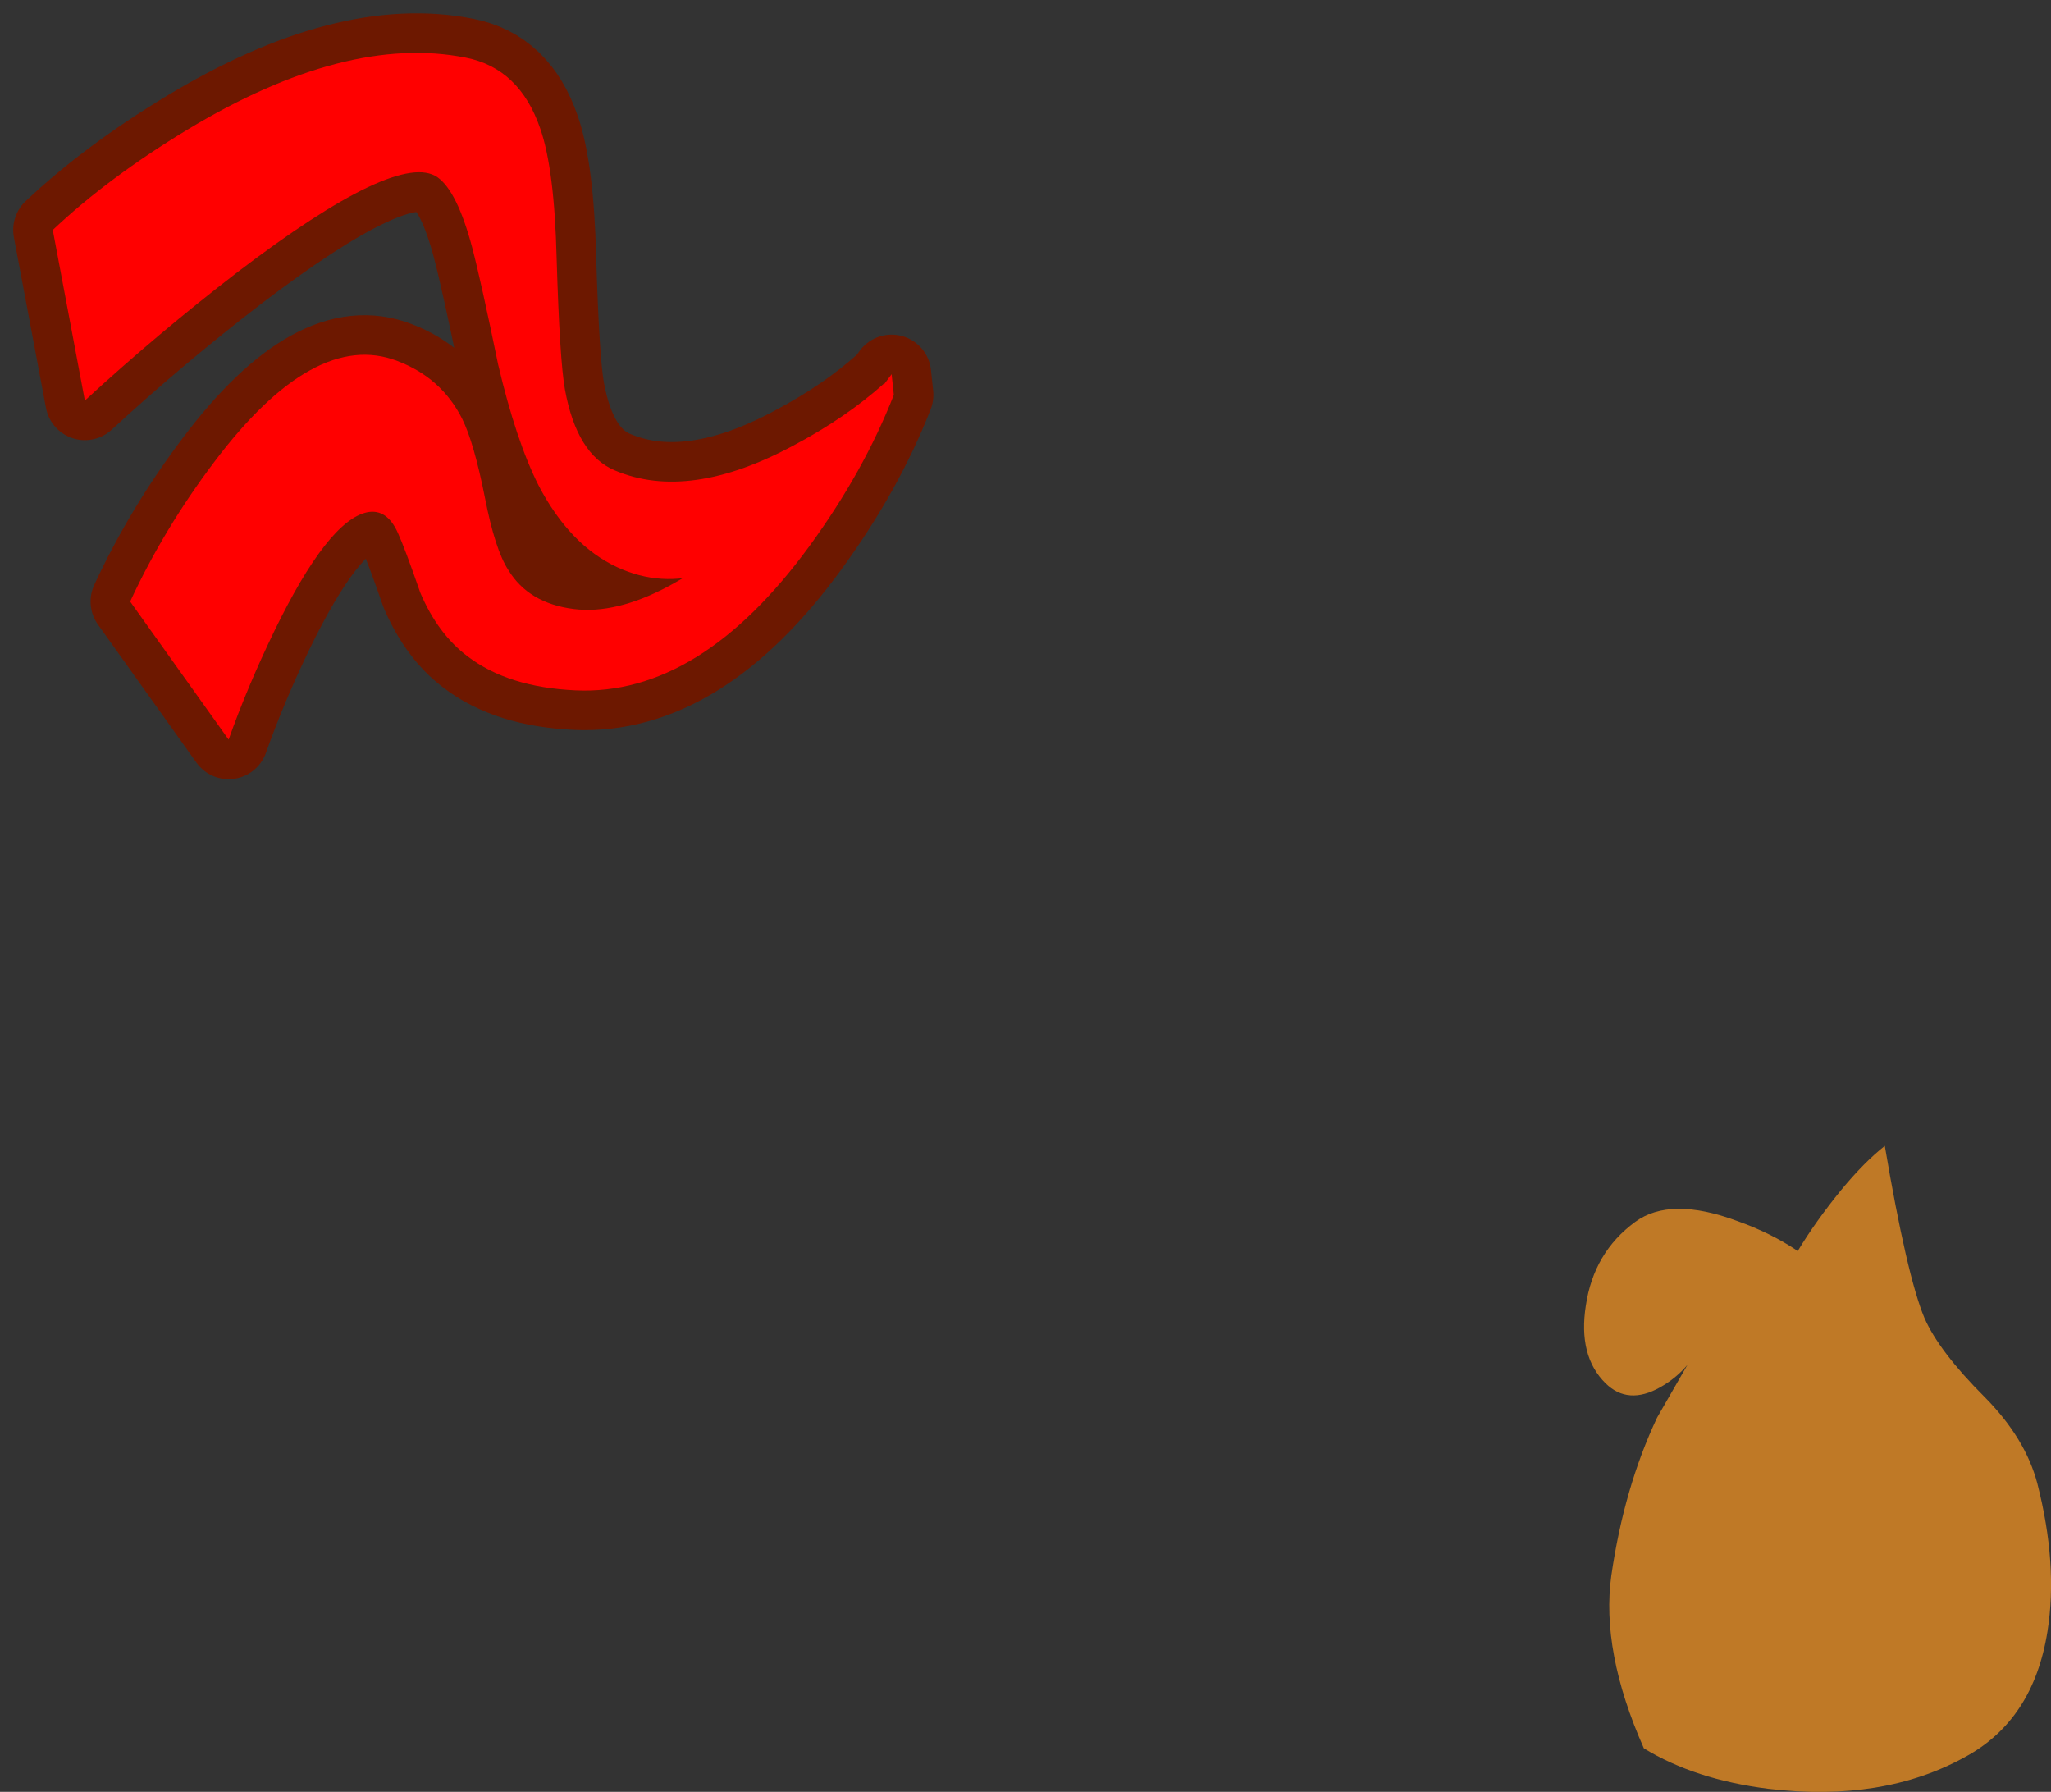 <?xml version="1.0" encoding="UTF-8" standalone="no"?>
<svg xmlns:xlink="http://www.w3.org/1999/xlink" height="203.75px" width="233.25px" xmlns="http://www.w3.org/2000/svg">
  <rect width="100%" height="100%" fill="#333333" stroke="none"/>
  <g transform="matrix(1.0, 0.0, 0.0, 1.0, 185.85, 67.0)">
    <path d="M28.5 63.3 Q31.0 78.05 33.0 82.85 34.65 86.65 39.85 91.85 44.5 96.55 45.85 101.7 48.2 110.9 47.0 118.5 45.4 128.6 37.6 132.8 28.25 137.95 15.25 136.4 6.9 135.35 1.1 131.8 -3.8 120.75 -2.6 112.15 -1.15 102.15 2.6 94.2 L6.05 88.2 Q4.8 89.7 2.95 90.75 -0.7 92.8 -3.25 90.3 -6.4 87.2 -5.5 81.45 -4.6 75.4 0.1 71.95 4.1 69.0 11.75 71.85 15.55 73.2 18.6 75.25 20.65 71.85 23.55 68.3 26.15 65.15 28.5 63.3" fill="#bf7926" fill-rule="evenodd" stroke="none"/>
    <path d="M-84.45 -24.45 L-84.2 -22.1 Q-87.6 -13.4 -93.8 -4.9 -106.25 12.15 -120.4 11.5 -128.05 11.15 -132.65 7.65 -136.05 5.1 -138.05 0.4 -139.8 -4.65 -140.6 -6.4 -141.85 -9.2 -144.1 -8.75 -148.55 -7.8 -154.65 4.75 -157.7 11.05 -159.85 17.1 L-171.05 1.4 Q-167.2 -6.9 -161.5 -14.45 -150.1 -29.6 -140.65 -25.95 -135.65 -24.05 -133.3 -19.4 -131.95 -16.7 -130.7 -10.4 -129.55 -4.5 -128.05 -2.2 -125.75 1.6 -120.6 2.25 -115.15 2.95 -108.2 -1.25 -112.0 -0.8 -115.65 -2.5 -121.05 -5.0 -124.6 -11.8 -127.15 -16.85 -129.2 -25.55 -131.15 -35.05 -132.15 -38.85 -133.85 -45.25 -136.1 -46.85 -140.6 -49.95 -158.85 -36.05 -167.95 -29.05 -176.2 -21.45 L-179.85 -40.85 Q-173.55 -46.8 -164.55 -52.25 -146.5 -63.15 -132.9 -60.45 -126.75 -59.25 -124.4 -52.35 -122.8 -47.75 -122.55 -37.7 -122.2 -26.0 -121.6 -22.7 -120.25 -15.3 -115.9 -13.5 -107.5 -9.95 -95.6 -16.35 -89.65 -19.5 -85.3 -23.4 L-85.4 -23.15 -84.45 -24.45" fill="#ffffff" fill-rule="evenodd" stroke="none"/>
    <path d="M-84.45 -24.45 L-84.2 -22.1 Q-87.6 -13.4 -93.8 -4.9 -106.25 12.15 -120.4 11.5 -128.05 11.15 -132.65 7.65 -136.05 5.1 -138.05 0.4 -139.8 -4.65 -140.6 -6.4 -141.85 -9.2 -144.1 -8.75 -148.55 -7.8 -154.65 4.75 -157.7 11.05 -159.85 17.1 L-171.05 1.4 Q-167.2 -6.9 -161.5 -14.45 -150.1 -29.6 -140.65 -25.95 -135.65 -24.05 -133.3 -19.4 -131.95 -16.7 -130.7 -10.4 -129.55 -4.5 -128.05 -2.2 -125.75 1.6 -120.6 2.25 -115.15 2.95 -108.2 -1.25 -112.0 -0.8 -115.65 -2.5 -121.05 -5.0 -124.6 -11.8 -127.15 -16.85 -129.2 -25.55 -131.15 -35.05 -132.15 -38.85 -133.85 -45.25 -136.1 -46.85 -140.6 -49.95 -158.85 -36.05 -167.95 -29.05 -176.2 -21.45 L-179.85 -40.85 Q-173.55 -46.8 -164.55 -52.25 -146.5 -63.15 -132.9 -60.45 -126.75 -59.25 -124.4 -52.35 -122.8 -47.75 -122.55 -37.7 -122.2 -26.0 -121.6 -22.7 -120.25 -15.3 -115.9 -13.5 -107.5 -9.95 -95.6 -16.35 -89.65 -19.5 -85.3 -23.4 L-85.4 -23.15 -84.45 -24.45 Z" fill="none" stroke="#6d1800" stroke-linecap="square" stroke-linejoin="round" stroke-width="9.0"/>
    <path d="M-176.2 -21.45 L-179.85 -40.85 Q-173.55 -46.8 -164.55 -52.25 -146.5 -63.15 -132.9 -60.45 -126.75 -59.25 -124.4 -52.35 -122.8 -47.75 -122.55 -37.7 -122.2 -26.0 -121.6 -22.7 -120.25 -15.3 -115.9 -13.5 -107.5 -9.95 -95.6 -16.35 -89.65 -19.5 -85.3 -23.4 L-85.6 -22.4 -85.95 -21.25 Q-89.4 -14.7 -94.8 -9.1 -105.7 2.1 -115.65 -2.5 -121.05 -5.0 -124.6 -11.8 -127.15 -16.85 -129.2 -25.55 -131.15 -35.05 -132.15 -38.85 -133.85 -45.25 -136.1 -46.85 -140.6 -49.95 -158.85 -36.05 -167.95 -29.05 -176.2 -21.45" fill="#ff0000" fill-rule="evenodd" stroke="none"/>
    <path d="M-84.2 -22.1 Q-87.6 -13.4 -93.8 -4.9 -106.25 12.15 -120.4 11.5 -128.05 11.15 -132.65 7.65 -136.05 5.1 -138.05 0.4 -139.8 -4.65 -140.6 -6.4 -141.85 -9.2 -144.1 -8.75 -148.55 -7.8 -154.65 4.75 -157.7 11.05 -159.85 17.1 L-171.05 1.4 Q-167.2 -6.9 -161.5 -14.45 -150.1 -29.6 -140.65 -25.95 -135.65 -24.05 -133.3 -19.4 -131.95 -16.7 -130.7 -10.4 -129.55 -4.5 -128.05 -2.2 -125.75 1.6 -120.6 2.25 -111.05 3.45 -96.8 -10.4 -89.65 -17.3 -84.45 -24.45 L-84.2 -22.1" fill="#ff0000" fill-rule="evenodd" stroke="none"/>
  </g>
</svg>
